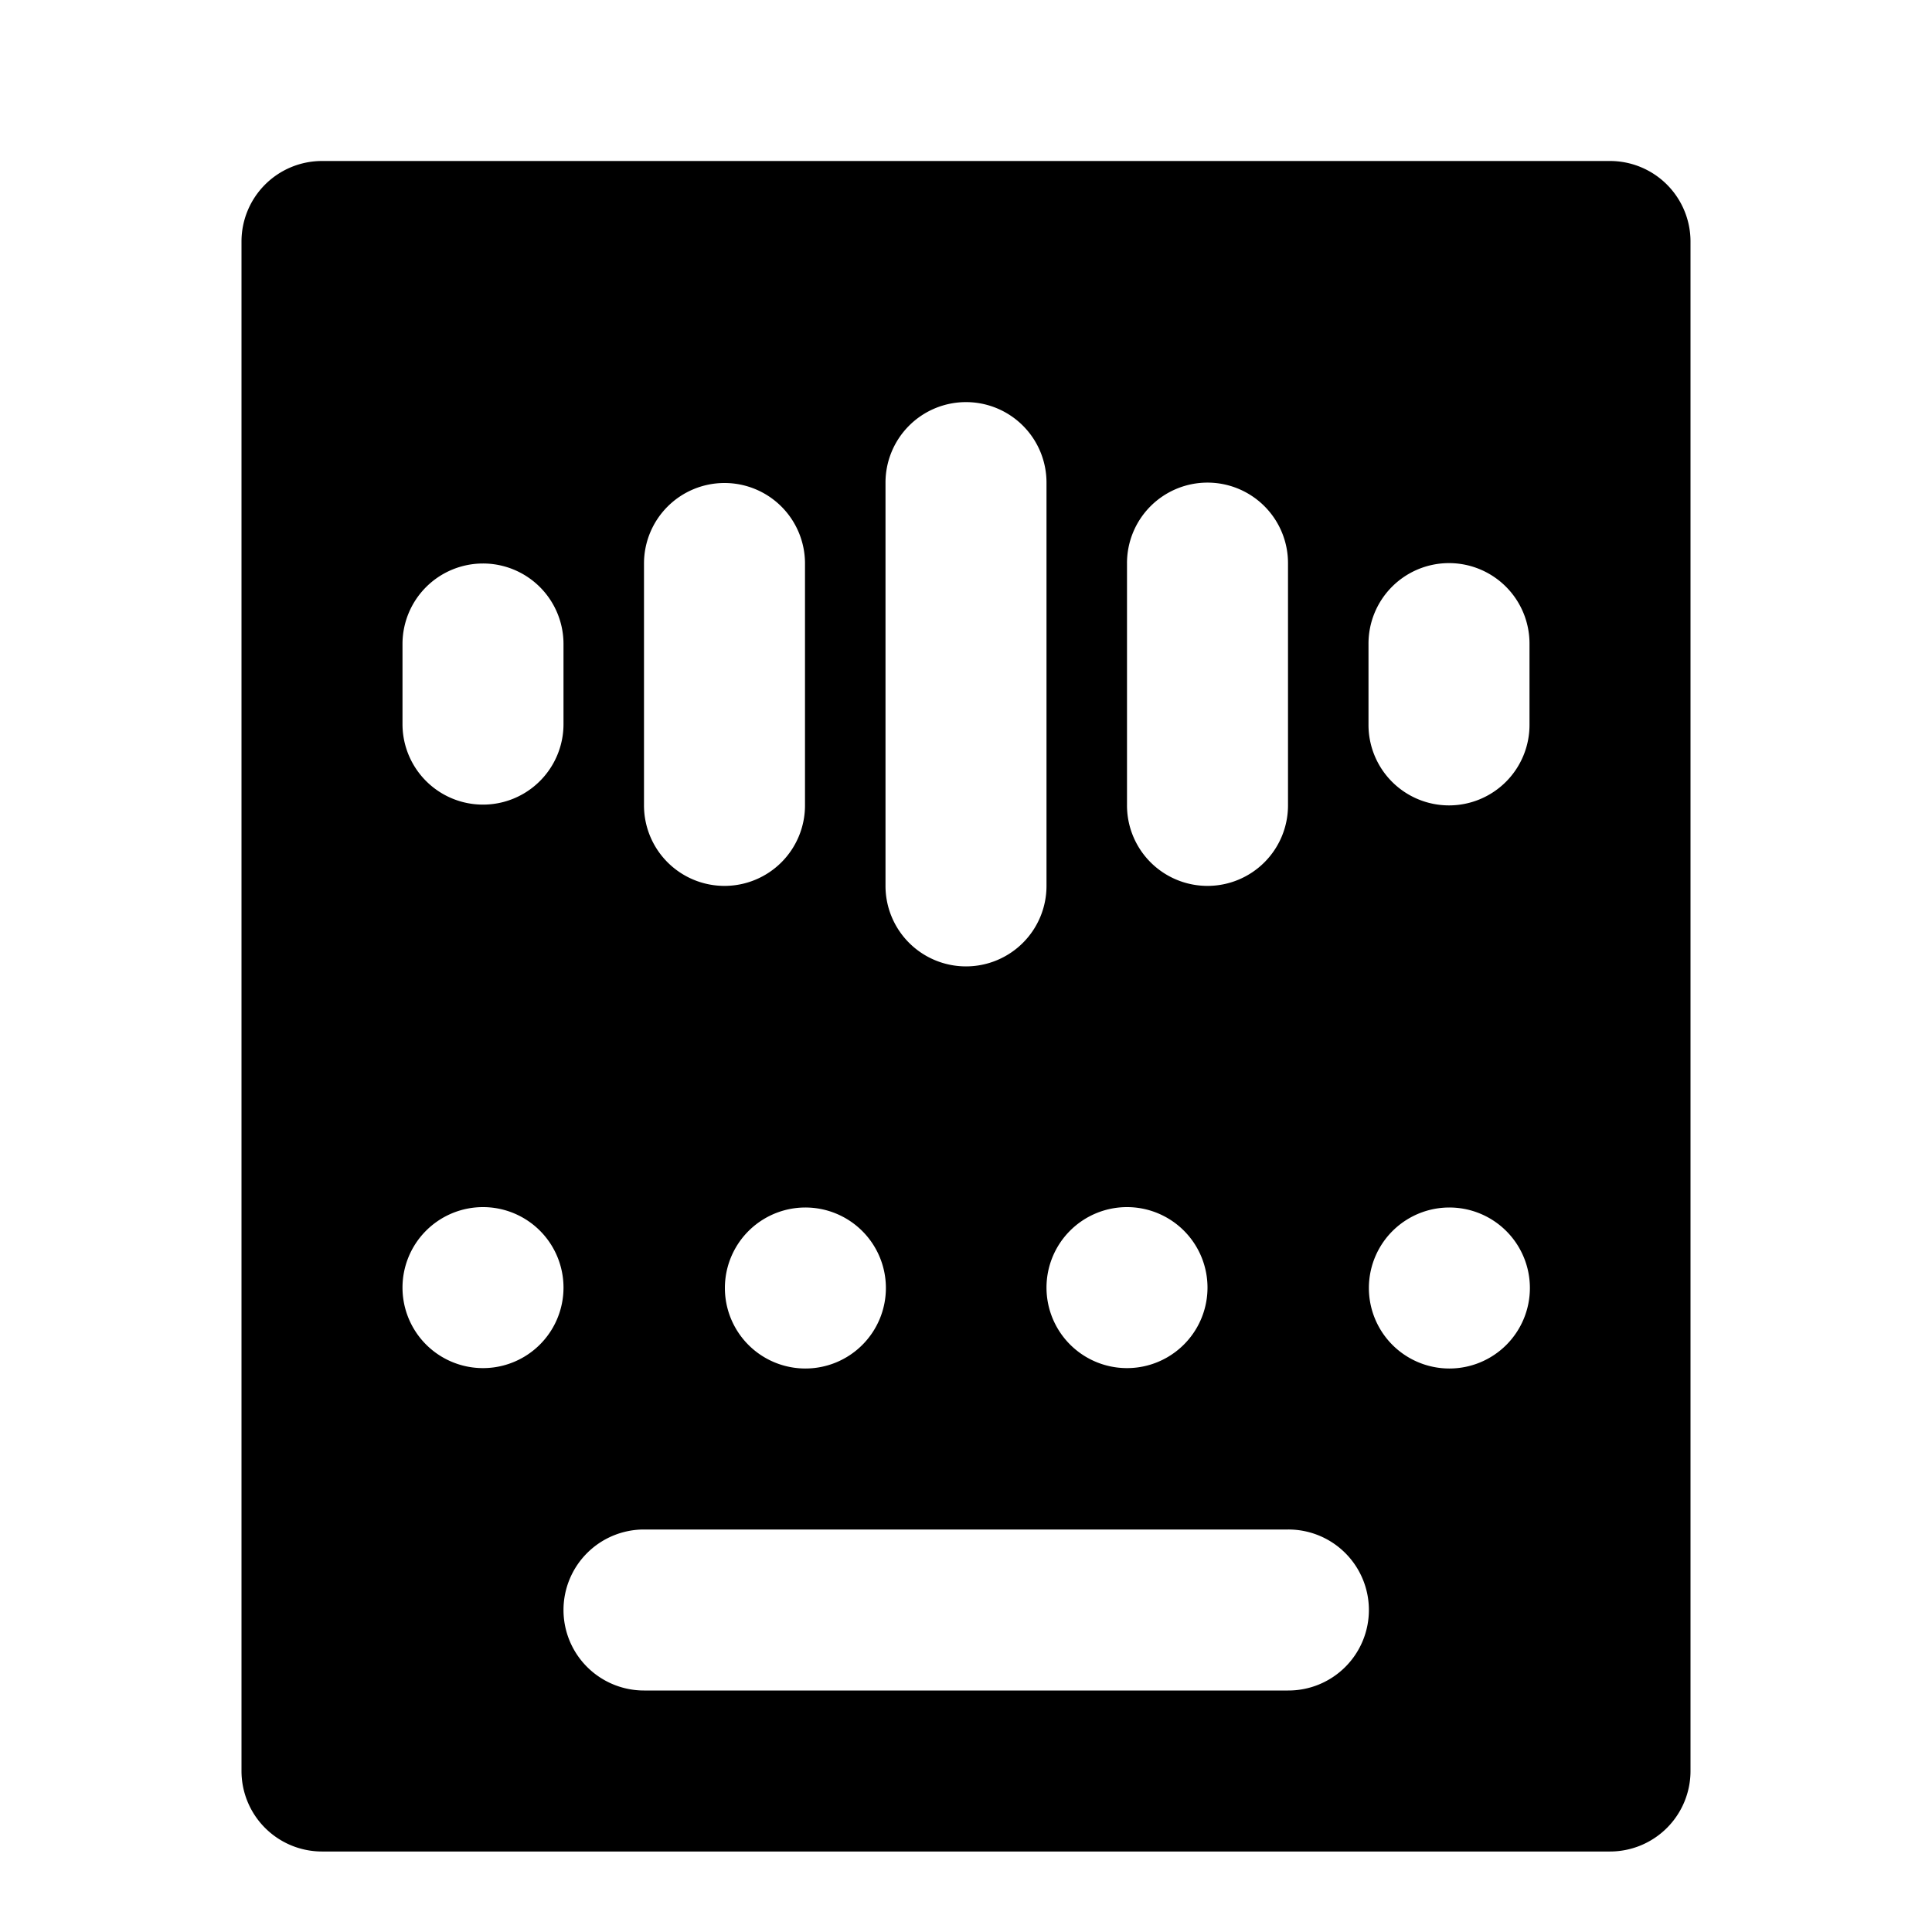 <?xml version="1.0" standalone="no"?><svg xmlns="http://www.w3.org/2000/svg" class="icon"  id="Xz-gs" viewBox="0 0 1024 1024"><path d="M128 128a42.667 42.667 0 0 1 42.667-42.667h682.667a42.667 42.667 0 0 1 42.667 42.667v810.667a42.667 42.667 0 0 1-42.667 42.667H170.667a42.667 42.667 0 0 1-42.667-42.667V128z m170.667 725.333a42.667 42.667 0 0 0 42.667 42.667h341.333a42.667 42.667 0 1 0 0-85.333H341.333a42.667 42.667 0 0 0-42.667 42.667z m256-597.333a42.667 42.667 0 1 0-85.333 0v213.333a42.667 42.667 0 1 0 85.333 0V256zM384 256a42.667 42.667 0 0 0-42.667 42.667v128a42.667 42.667 0 1 0 85.333 0V298.667a42.667 42.667 0 0 0-42.667-42.667z m298.667 42.667a42.667 42.667 0 1 0-85.333 0v128a42.667 42.667 0 1 0 85.333 0V298.667zM256 298.667a42.667 42.667 0 0 0-42.667 42.667v42.667a42.667 42.667 0 0 0 85.333 0V341.333a42.667 42.667 0 0 0-42.667-42.667z m554.667 42.667a42.667 42.667 0 1 0-85.333 0v42.667a42.667 42.667 0 1 0 85.333 0V341.333zM298.667 682.667a42.667 42.667 0 1 0-85.333 0 42.667 42.667 0 0 0 85.333 0z m128 42.667a42.667 42.667 0 1 0 0-85.333 42.667 42.667 0 0 0 0 85.333z m213.333-42.667a42.667 42.667 0 1 0-85.333 0 42.667 42.667 0 0 0 85.333 0z m128 42.667a42.667 42.667 0 1 0 0-85.333 42.667 42.667 0 0 0 0 85.333z"  ></path></svg>